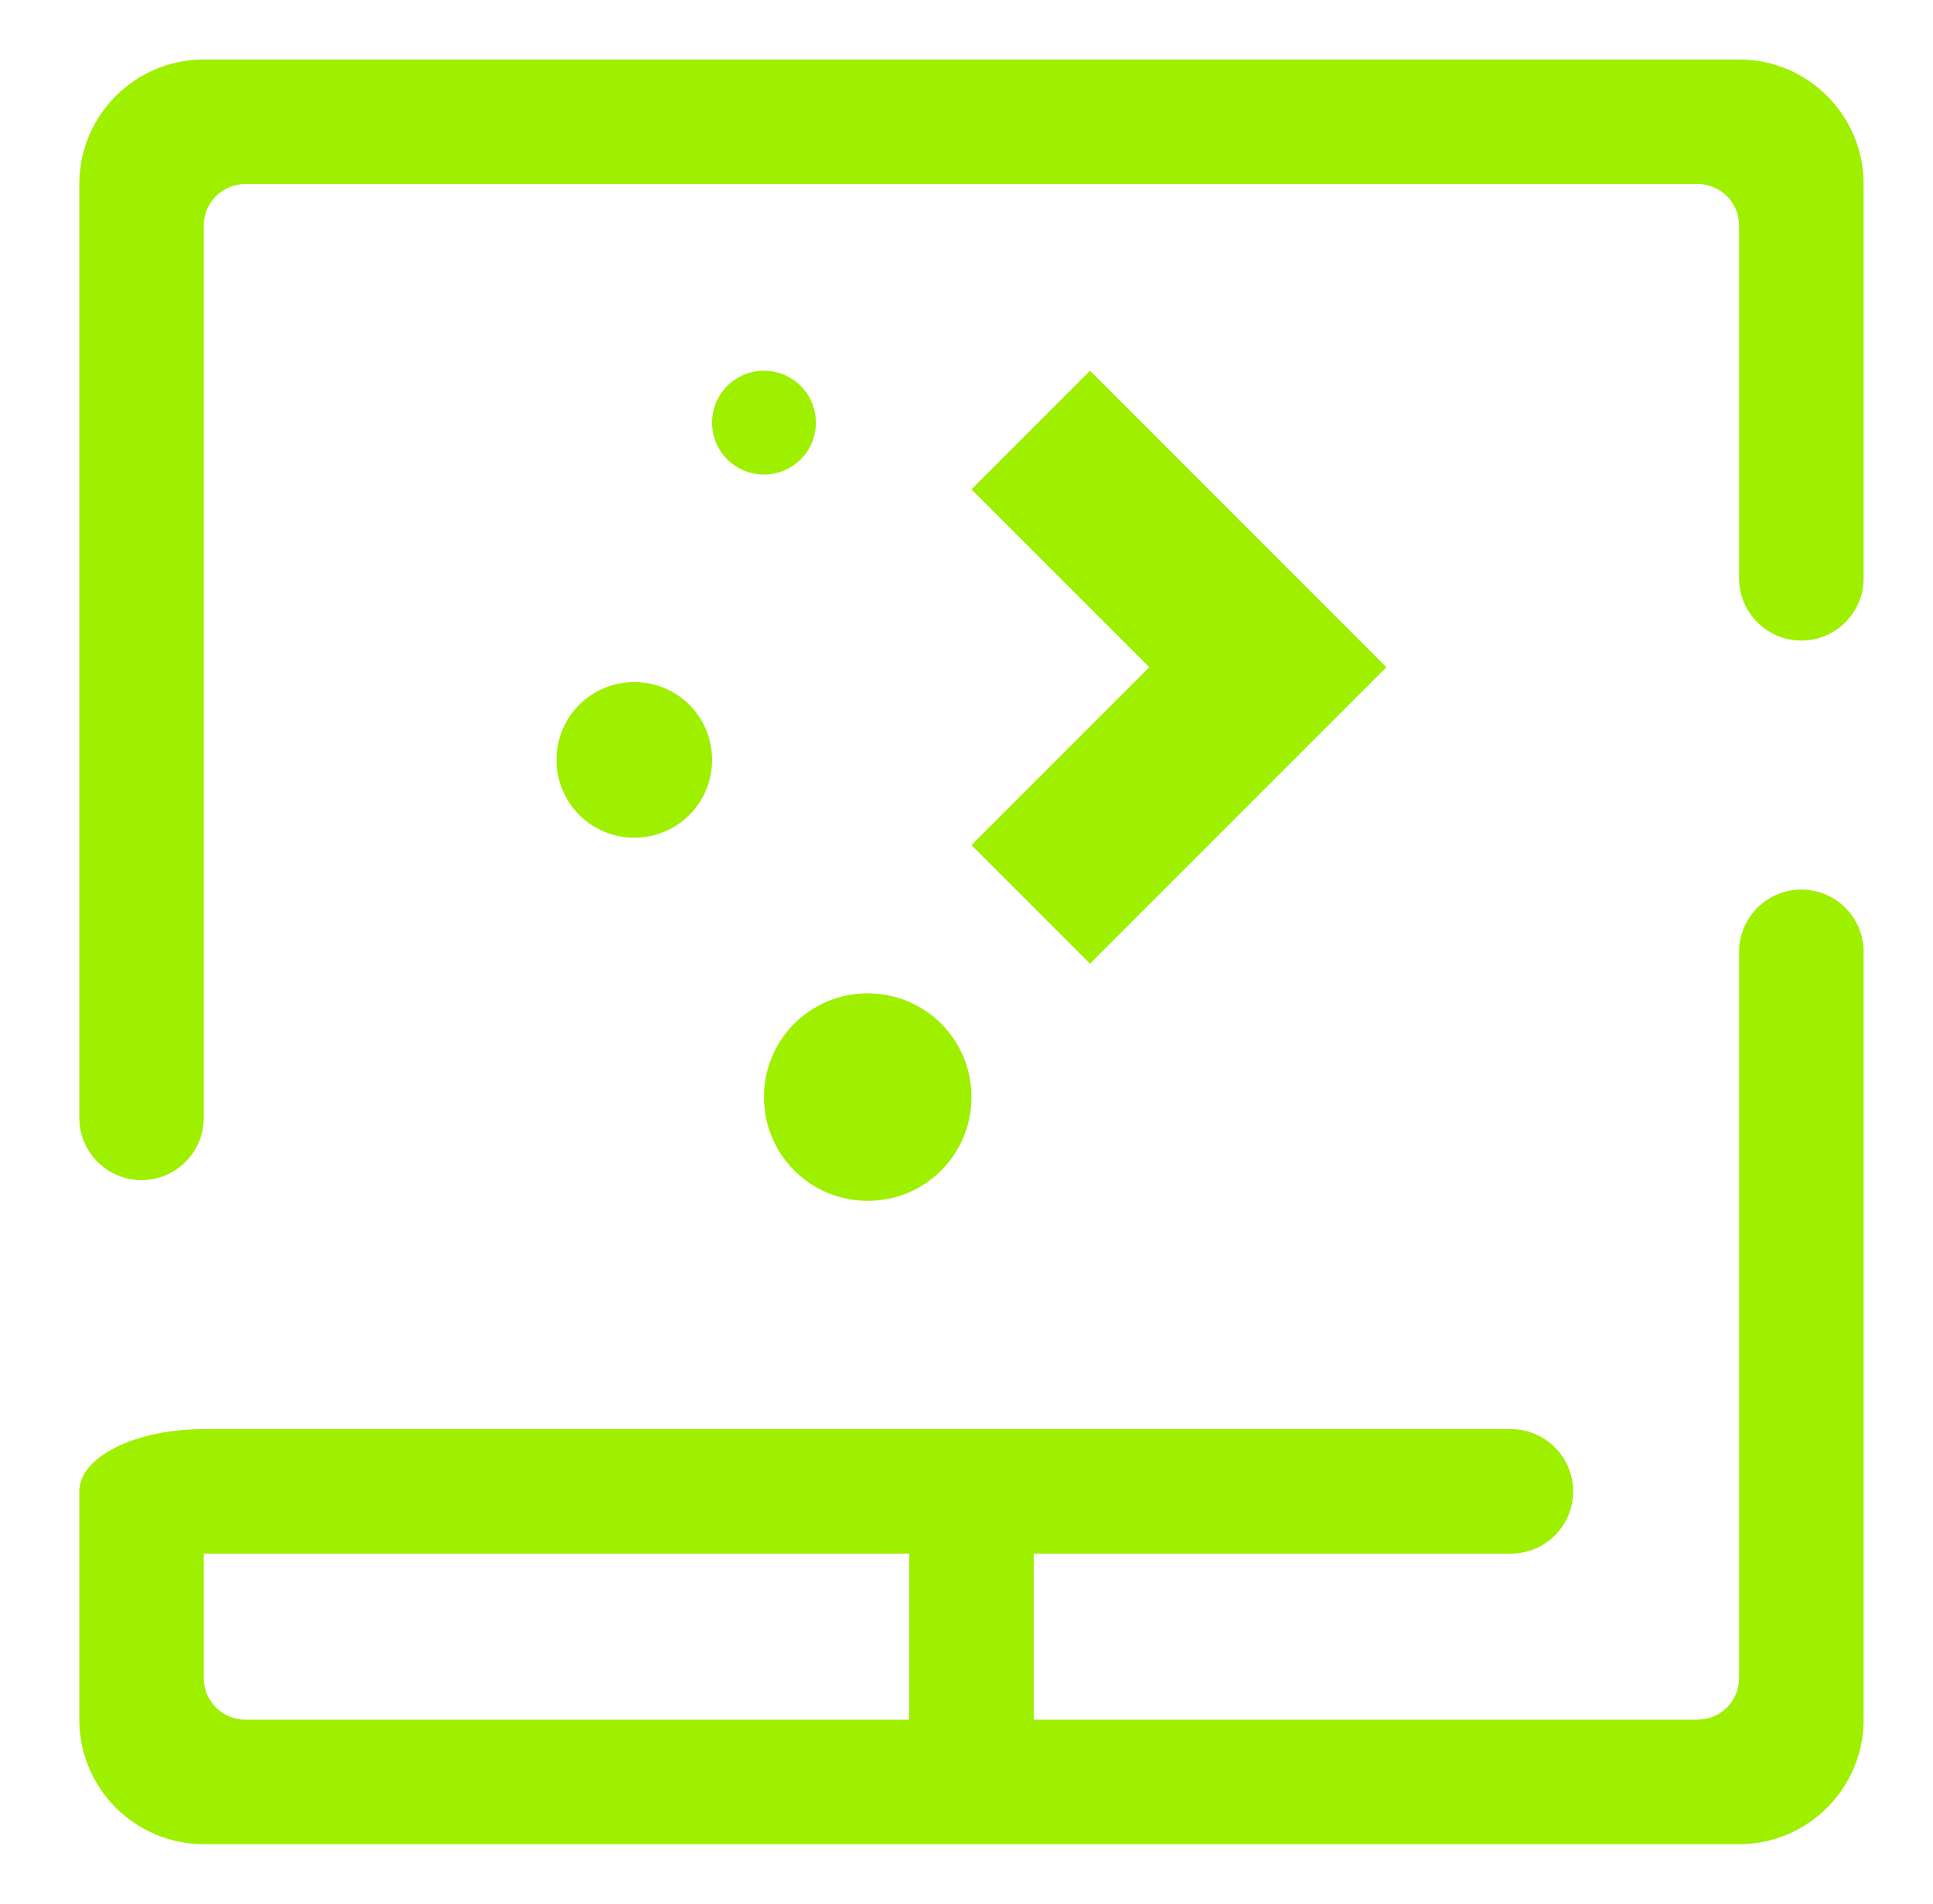 <svg width="65" height="64" viewBox="0 0 65 64" fill="none" xmlns="http://www.w3.org/2000/svg">
<path fill-rule="evenodd" clip-rule="evenodd" d="M34.76 57.813H57.085C57.856 57.813 58.48 57.189 58.48 56.419V32C58.48 30.845 59.419 29.907 60.573 29.907C61.729 29.907 62.667 30.845 62.667 32V57.813C62.667 60.124 60.791 62 58.48 62H6.853C4.543 62 2.667 60.124 2.667 57.813V50.14C2.667 48.984 4.543 48.047 6.853 48.047V52.232H8.945H30.573V57.813H8.248C7.477 57.813 6.853 57.189 6.853 56.419V52.232V50.14V48.047H8.945H50.807C51.961 48.047 52.899 48.984 52.899 50.14C52.899 51.295 51.961 52.232 50.807 52.232H34.76V57.813ZM6.853 37.581C6.853 38.736 5.915 39.675 4.76 39.675C3.604 39.675 2.667 38.736 2.667 37.581V6.187C2.667 3.876 4.543 2 6.853 2H58.48C60.791 2 62.667 3.876 62.667 6.187V19.441C62.667 20.597 61.729 21.535 60.573 21.535C59.419 21.535 58.48 20.597 58.48 19.441V7.581C58.48 6.811 57.856 6.187 57.085 6.187H8.248C7.477 6.187 6.853 6.811 6.853 7.581V37.581ZM25.689 12.465C24.724 12.465 23.945 13.243 23.945 14.209C23.945 15.176 24.724 15.953 25.689 15.953C26.656 15.953 27.435 15.176 27.435 14.209C27.435 13.243 26.656 12.465 25.689 12.465ZM36.653 12.465L32.667 16.452L38.647 22.432L32.667 28.412L36.653 32.399L42.633 26.419L46.62 22.432L42.633 18.445L36.653 12.465ZM21.329 22.931C19.88 22.931 18.713 24.097 18.713 25.547C18.713 26.996 19.88 28.163 21.329 28.163C22.779 28.163 23.945 26.996 23.945 25.547C23.945 24.097 22.779 22.931 21.329 22.931ZM29.179 33.396C27.245 33.396 25.689 34.951 25.689 36.884C25.689 38.816 27.245 40.372 29.179 40.372C31.111 40.372 32.667 38.816 32.667 36.884C32.667 34.951 31.111 33.396 29.179 33.396Z" fill="#9FEF00"/>
</svg>
